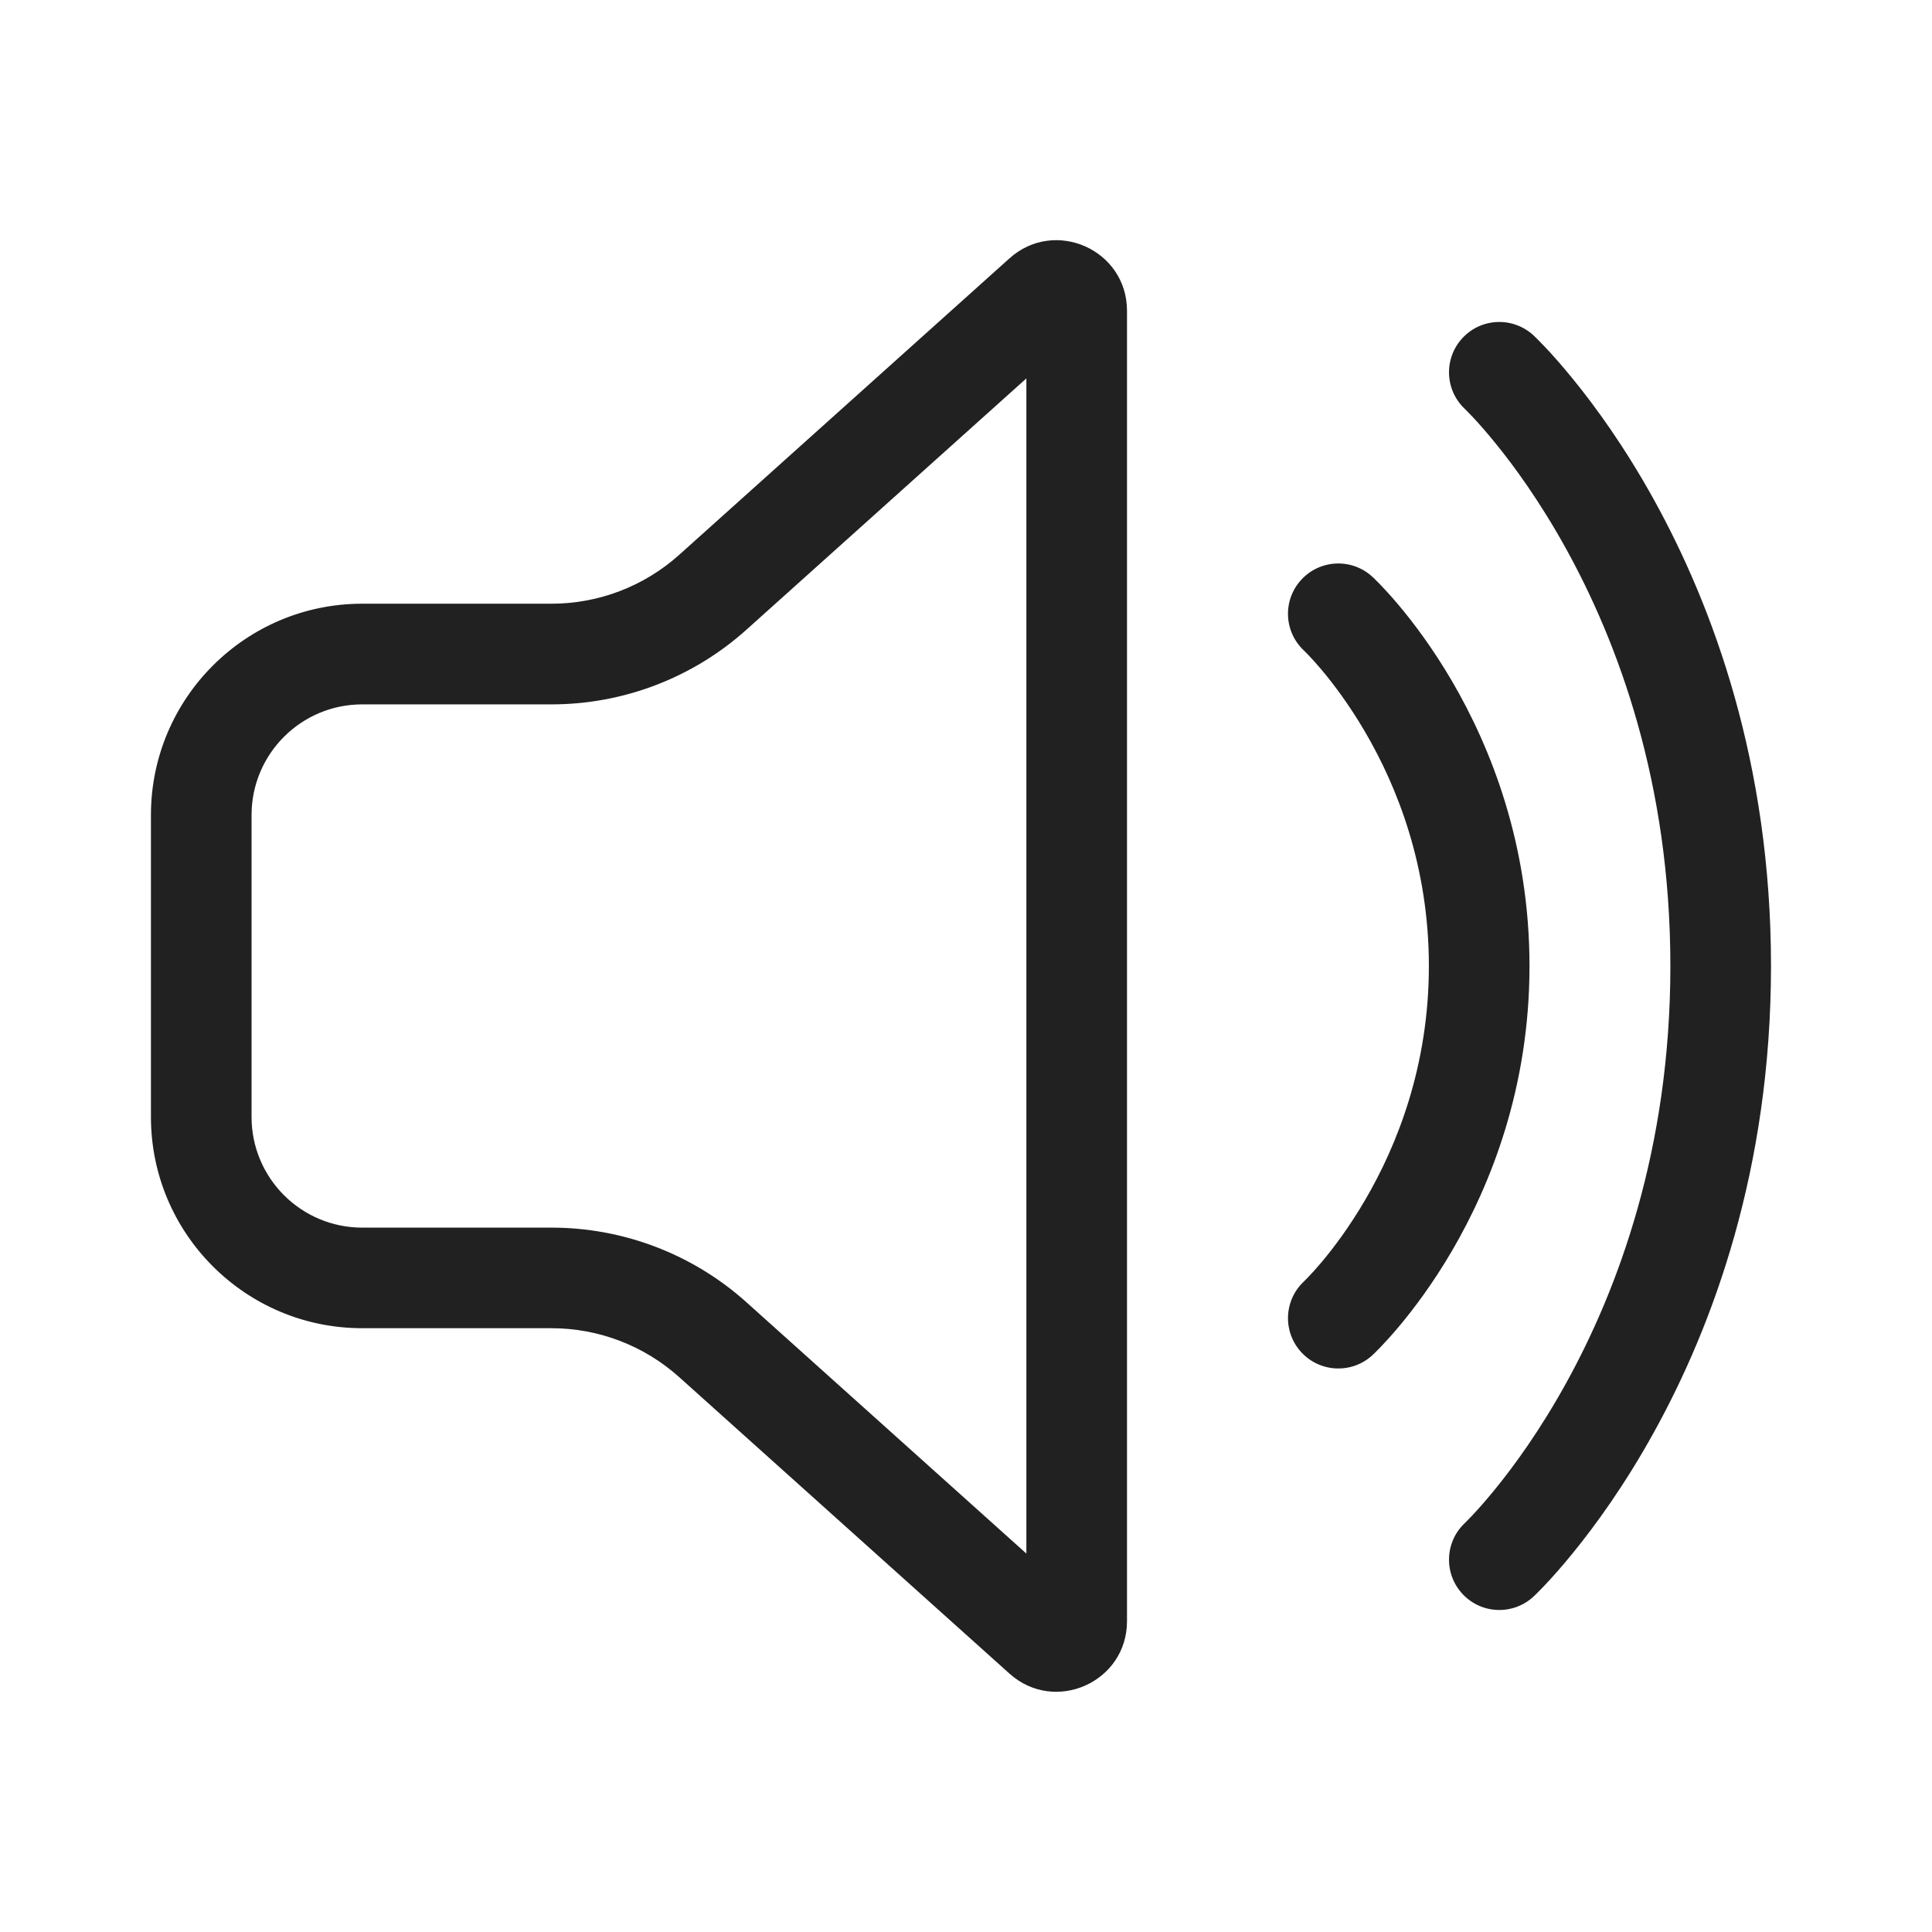 <svg width="48" height="48" viewBox="0 0 48 48" fill="none" xmlns="http://www.w3.org/2000/svg">
<path d="M25.081 6.418C26.208 5.407 28 6.206 28 7.72V40.279C28 41.793 26.208 42.592 25.081 41.581L16.875 34.215C16.003 33.432 14.873 32.999 13.702 32.999H9C6.101 32.999 3.75 30.649 3.75 27.75V20.25C3.75 17.35 6.101 14.999 9 14.999H13.702C14.873 14.999 16.003 14.567 16.875 13.784L25.081 6.418ZM25.5 9.401L18.545 15.645C17.215 16.839 15.49 17.5 13.702 17.5H9C7.481 17.5 6.25 18.731 6.25 20.25V27.75C6.25 29.268 7.481 30.5 9 30.5H13.702C15.49 30.5 17.215 31.16 18.545 32.354L25.5 38.598V9.401ZM36.338 8.395C36.809 7.891 37.6 7.865 38.104 8.337L38.105 8.338C38.105 8.338 37.767 7.999 38.115 8.347L38.134 8.365C38.148 8.379 38.169 8.399 38.193 8.423C38.243 8.473 38.311 8.542 38.396 8.632C38.566 8.812 38.8 9.073 39.078 9.415C39.634 10.097 40.366 11.102 41.094 12.42C42.553 15.058 44 18.952 44 24C44 29.047 42.553 32.941 41.094 35.579C40.366 36.897 39.634 37.902 39.078 38.584C38.8 38.926 38.566 39.187 38.396 39.367C38.371 39.393 38.348 39.417 38.326 39.44C38.273 39.495 38.228 39.541 38.193 39.576C38.169 39.6 38.148 39.62 38.134 39.634L38.115 39.652L38.109 39.658L38.106 39.66L38.105 39.661C38.105 39.661 38.239 39.527 38.326 39.44C38.433 39.334 38.469 39.297 38.104 39.662C37.6 40.134 36.809 40.108 36.338 39.604C35.867 39.101 35.892 38.312 36.393 37.84L36.395 37.838L36.398 37.835C36.404 37.829 36.415 37.819 36.43 37.803C36.461 37.772 36.511 37.722 36.577 37.652C36.708 37.513 36.903 37.297 37.14 37.005C37.616 36.422 38.26 35.539 38.906 34.37C40.198 32.033 41.5 28.552 41.5 24C41.5 19.447 40.198 15.966 38.906 13.629C38.26 12.46 37.616 11.577 37.14 10.994C36.903 10.702 36.708 10.486 36.577 10.347C36.511 10.277 36.461 10.227 36.43 10.196C36.415 10.181 36.404 10.17 36.398 10.164L36.395 10.161L36.393 10.159C35.892 9.687 35.867 8.898 36.338 8.395ZM32.334 14.399C32.804 13.893 33.595 13.864 34.101 14.334C34.101 14.334 34.101 14.334 34.101 14.334L34.102 14.335L34.104 14.337L34.109 14.342L34.123 14.354C34.134 14.365 34.148 14.378 34.165 14.395C34.199 14.428 34.245 14.475 34.302 14.534C34.415 14.652 34.571 14.821 34.754 15.039C35.12 15.475 35.601 16.111 36.08 16.932C37.037 18.574 38 20.977 38 24C38 27.022 37.037 29.425 36.08 31.067C35.601 31.888 35.12 32.524 34.754 32.96C34.571 33.178 34.415 33.347 34.302 33.465C34.245 33.524 34.199 33.571 34.165 33.604L34.145 33.623L34.123 33.645L34.109 33.657L34.104 33.662L34.102 33.665L34.101 33.666C33.595 34.135 32.804 34.106 32.334 33.6C31.865 33.095 31.893 32.307 32.396 31.837L32.398 31.835L32.414 31.819C32.431 31.802 32.46 31.774 32.499 31.733C32.577 31.652 32.695 31.524 32.84 31.352C33.13 31.006 33.524 30.486 33.92 29.807C34.713 28.449 35.5 26.477 35.5 24C35.5 21.522 34.713 19.55 33.92 18.192C33.524 17.513 33.13 16.993 32.84 16.647C32.695 16.475 32.577 16.347 32.499 16.266C32.46 16.225 32.431 16.197 32.414 16.18L32.397 16.163L32.398 16.164C31.893 15.694 31.864 14.905 32.334 14.399ZM38.115 8.347L38.105 8.338L38.106 8.339L38.109 8.341L38.115 8.347ZM34.101 14.334L34.165 14.395C34.069 14.306 34.097 14.33 34.101 14.334Z" fill="#212121"/>
</svg>
